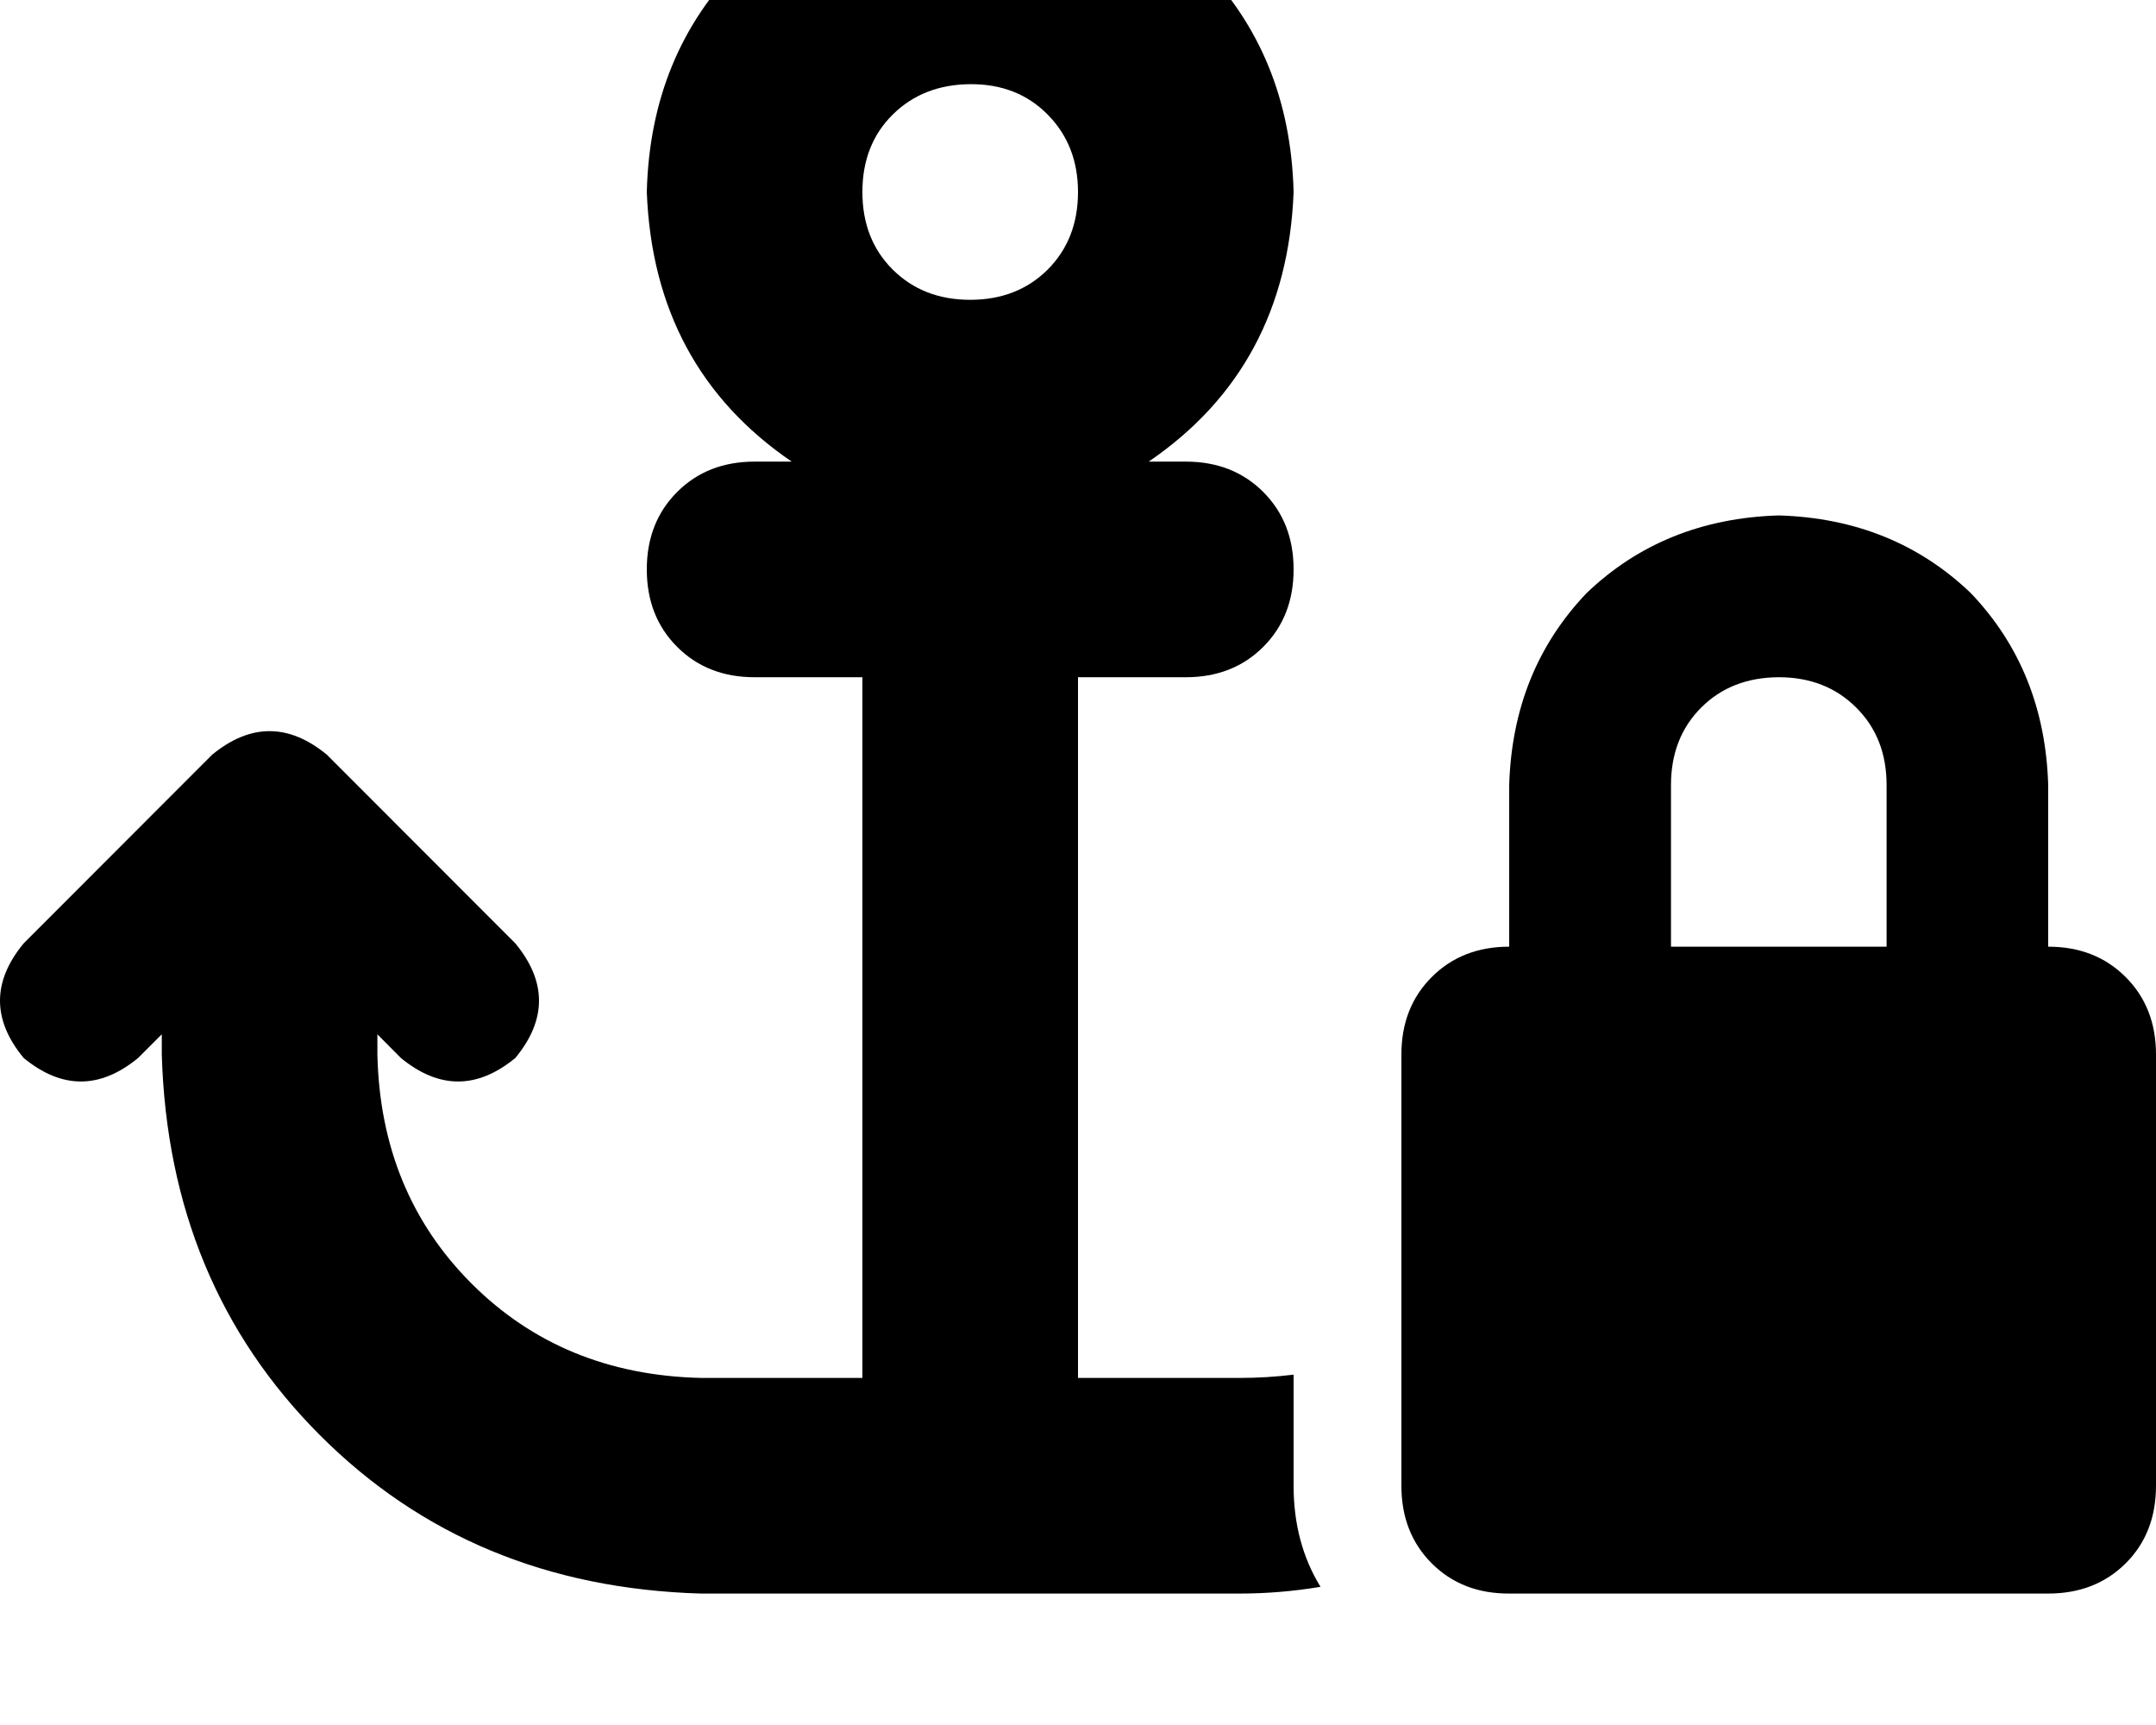 <svg height="1000" width="1250" xmlns="http://www.w3.org/2000/svg"><path d="M625 111.3q0 27.4 -17.6 45 -17.6 17.5 -44.9 17.5t-44.9 -17.5 -17.6 -45 17.6 -44.9 44.9 -17.6 44.9 17.6 17.6 44.9zm41 156.3q80.1 -54.7 84 -156.3 -2 -80 -54.7 -132.8T562.5 -76.2q-80.1 2 -132.8 54.7T375 111.3q3.9 101.6 84 156.3h-21.5q-27.3 0 -44.9 17.6T375 330.1t17.6 44.9 44.9 17.6H500v406.2h-93.7q-80.1 -1.9 -132.9 -54.7T218.8 611.3v-11.7l13.6 13.7q33.2 27.3 66.4 0 27.4 -33.2 0 -66.4L189.5 437.5q-33.2 -27.3 -66.5 0L13.7 546.9q-27.4 33.2 0 66.4 33.2 27.3 66.4 0l13.7 -13.7v11.7q3.9 132.8 91.7 220.7t220.8 91.8h312.5q23.4 0 46.8 -3.9Q750 894.5 750 861.3v-64.4q-15.6 1.9 -31.2 1.9H625V392.6h62.5q27.3 0 44.9 -17.6T750 330.1t-17.6 -44.9 -44.9 -17.6H666zm365.3 125q27.3 0 44.9 17.6 17.6 17.5 17.6 44.9v93.7h-125v-93.7q0 -27.4 17.5 -44.9t45 -17.6zM875 455.1v93.7 -93.7 93.7q-27.3 0 -44.9 17.6t-17.6 44.9v250q0 27.4 17.6 45t44.9 17.5h312.5q27.3 0 44.9 -17.5t17.6 -45v-250q0 -27.3 -17.6 -44.9t-44.9 -17.6v-93.7q-2 -66.4 -44.9 -111.3 -44.9 -43 -111.3 -45 -66.5 2 -111.4 45Q877 388.7 875 455.1z"/></svg>